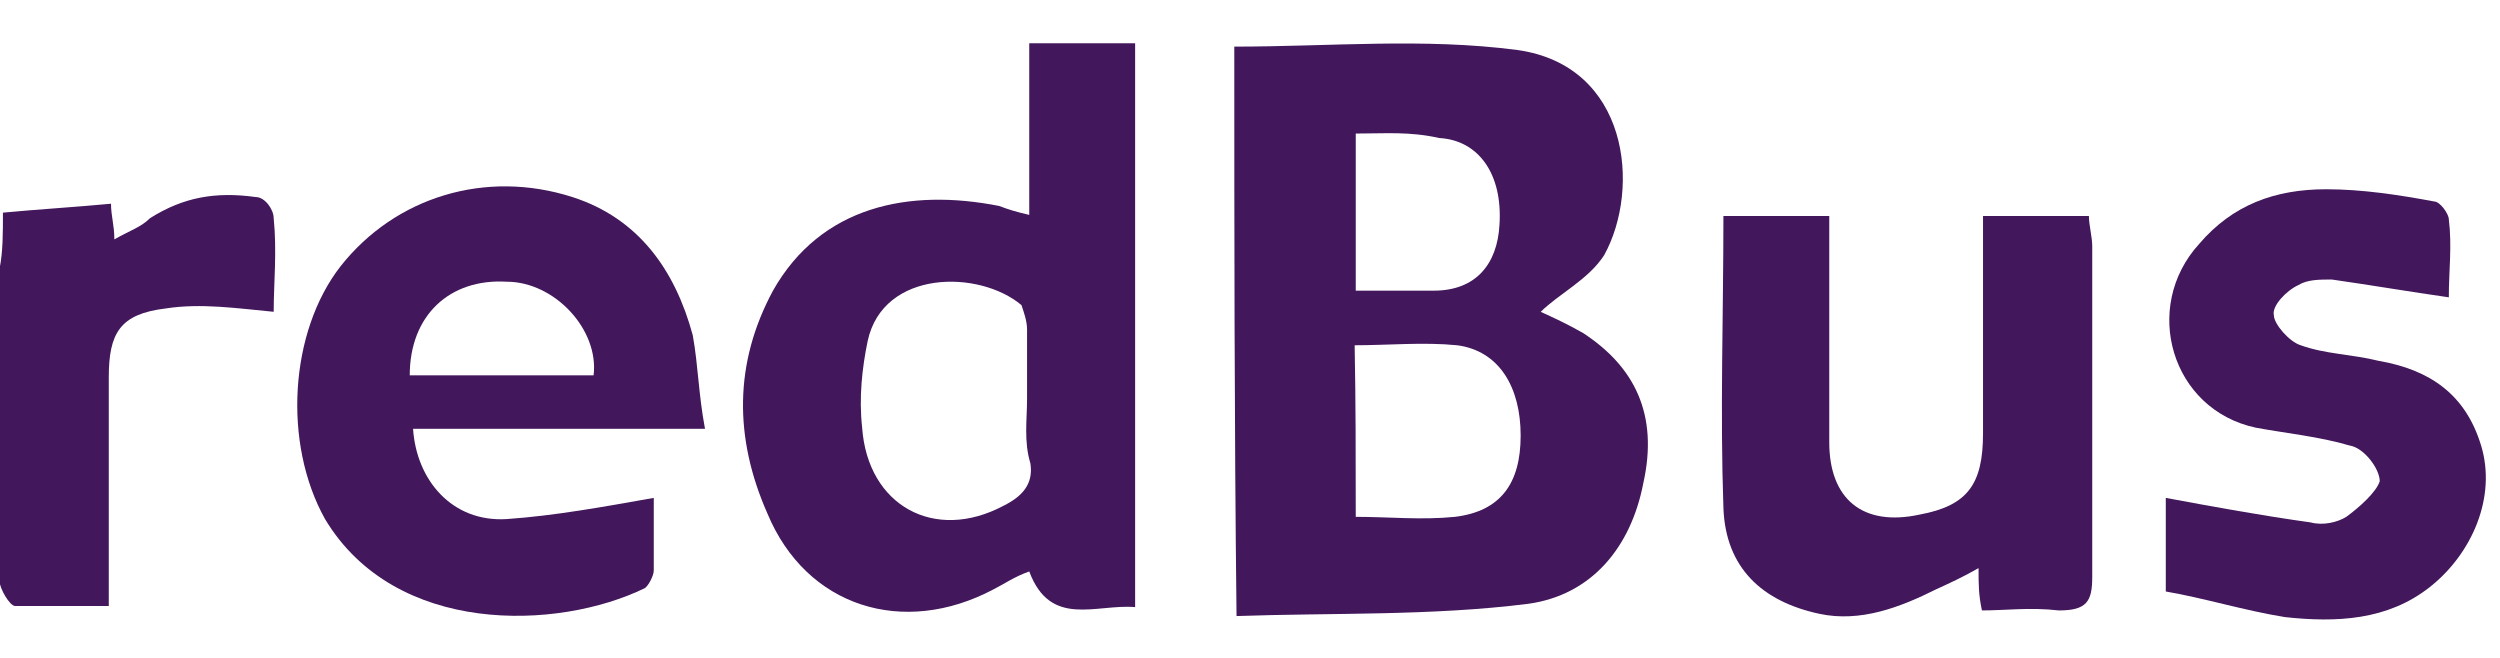 <svg width="57" height="15" viewBox="0 0 57 15" fill="none" xmlns="http://www.w3.org/2000/svg">
<g id="Group">
<path id="Vector" d="M28.142 1.063C30.327 1.063 32.461 0.86 34.595 1.14C37.136 1.495 37.415 4.29 36.577 5.814C36.221 6.373 35.535 6.703 35.128 7.11C35.408 7.237 35.738 7.389 36.094 7.593C37.263 8.355 37.821 9.447 37.466 11.022C37.186 12.47 36.297 13.563 34.849 13.766C32.639 14.046 30.378 13.969 28.193 14.046C28.142 9.523 28.142 5.255 28.142 1.063ZM30.911 11.784C31.673 11.784 32.41 11.861 33.172 11.784C34.214 11.658 34.671 11.022 34.671 9.93C34.671 8.837 34.188 7.999 33.223 7.872C32.461 7.796 31.648 7.872 30.886 7.872C30.911 9.168 30.911 10.413 30.911 11.784ZM30.911 3.045C30.911 4.29 30.911 5.382 30.911 6.627C31.521 6.627 32.08 6.627 32.69 6.627C33.655 6.627 34.138 6.017 34.188 5.128C34.265 3.96 33.706 3.197 32.816 3.147C32.13 2.994 31.597 3.045 30.911 3.045Z" fill="#42175B"/>
<path id="Vector_2" d="M25.881 13.842C24.992 13.766 23.95 14.325 23.467 13.029C23.112 13.156 22.908 13.309 22.654 13.436C20.596 14.528 18.386 13.842 17.497 11.708C16.735 9.981 16.735 8.278 17.624 6.627C18.716 4.696 20.724 4.29 22.781 4.696C22.985 4.773 23.137 4.823 23.467 4.9C23.467 4.137 23.467 3.528 23.467 2.918C23.467 2.308 23.467 1.673 23.467 0.987C24.28 0.987 25.119 0.987 25.881 0.987C25.881 5.255 25.881 9.523 25.881 13.842ZM23.417 9.091C23.417 8.533 23.417 7.999 23.417 7.516C23.417 7.313 23.34 7.11 23.29 6.957C22.324 6.144 20.139 6.144 19.784 7.77C19.657 8.38 19.58 9.066 19.657 9.752C19.784 11.53 21.308 12.369 22.883 11.53C23.29 11.327 23.569 11.048 23.493 10.565C23.34 10.057 23.417 9.574 23.417 9.091Z" fill="#42175B"/>
<path id="Vector_3" d="M16.074 9.777C13.737 9.777 11.552 9.777 9.418 9.777C9.494 10.946 10.307 11.911 11.552 11.835C12.645 11.759 13.762 11.555 14.906 11.352C14.906 11.835 14.906 12.394 14.906 13.004C14.906 13.131 14.779 13.359 14.702 13.41C12.721 14.375 9.011 14.502 7.411 11.835C6.446 10.107 6.598 7.567 7.767 6.068C9.011 4.493 11.069 3.857 13.051 4.493C14.55 4.975 15.388 6.144 15.795 7.643C15.922 8.354 15.922 8.964 16.074 9.777ZM13.534 8.558C13.661 7.516 12.645 6.423 11.552 6.423C10.256 6.347 9.342 7.186 9.342 8.558C10.714 8.558 12.162 8.558 13.534 8.558Z" fill="#42175B"/>
<path id="Vector_4" d="M45.188 13.918C45.111 13.562 45.111 13.308 45.111 12.953C44.756 13.156 44.426 13.308 44.146 13.435C43.333 13.842 42.419 14.198 41.478 13.994C40.183 13.715 39.344 12.953 39.294 11.581C39.217 9.371 39.294 7.186 39.294 4.925C40.056 4.925 40.793 4.925 41.707 4.925C41.707 5.128 41.707 5.331 41.707 5.611C41.707 7.109 41.707 8.558 41.707 10.082C41.707 11.378 42.469 12.013 43.765 11.733C44.858 11.53 45.213 11.047 45.213 9.879C45.213 8.227 45.213 6.652 45.213 4.925C46.026 4.925 46.788 4.925 47.627 4.925C47.627 5.128 47.703 5.407 47.703 5.611C47.703 8.151 47.703 10.692 47.703 13.156C47.703 13.715 47.576 13.918 46.941 13.918C46.28 13.842 45.721 13.918 45.188 13.918Z" fill="#42175B"/>
<path id="Vector_5" d="M49.38 13.486C49.38 12.597 49.38 11.911 49.38 11.352C50.472 11.555 51.59 11.759 52.682 11.911C52.962 11.987 53.292 11.911 53.495 11.784C53.775 11.581 54.181 11.225 54.258 10.971C54.258 10.691 53.902 10.209 53.572 10.158C52.886 9.955 52.123 9.879 51.437 9.752C49.507 9.345 48.821 7.008 50.142 5.56C50.904 4.67 51.869 4.315 53.038 4.315C53.851 4.315 54.689 4.442 55.502 4.594C55.629 4.594 55.833 4.874 55.833 5.001C55.909 5.61 55.833 6.169 55.833 6.779C54.943 6.652 54.054 6.5 53.165 6.373C52.886 6.373 52.606 6.373 52.403 6.5C52.123 6.627 51.793 6.982 51.844 7.186C51.844 7.389 52.2 7.795 52.454 7.871C53.013 8.075 53.622 8.075 54.232 8.227C55.401 8.43 56.214 8.989 56.569 10.158C56.925 11.327 56.366 12.622 55.401 13.384C54.435 14.147 53.267 14.197 52.098 14.07C51.158 13.918 50.269 13.639 49.38 13.486Z" fill="#42175B"/>
<path id="Vector_6" d="M0.067 4.848C0.88 4.772 1.718 4.721 2.531 4.645C2.531 4.925 2.607 5.128 2.607 5.458C2.963 5.255 3.217 5.179 3.42 4.975C4.183 4.493 4.919 4.366 5.834 4.493C6.037 4.493 6.24 4.772 6.24 4.975C6.317 5.738 6.24 6.474 6.24 7.109C5.427 7.033 4.589 6.906 3.776 7.033C2.734 7.16 2.48 7.592 2.48 8.608C2.48 10.336 2.48 11.962 2.48 13.817C1.718 13.817 1.032 13.817 0.346 13.817C0.219 13.817 -0.009 13.41 -0.009 13.258C-0.009 10.844 -0.009 8.507 -0.009 6.119C0.067 5.738 0.067 5.331 0.067 4.848Z" fill="#42175B"/>
</g>
</svg>

